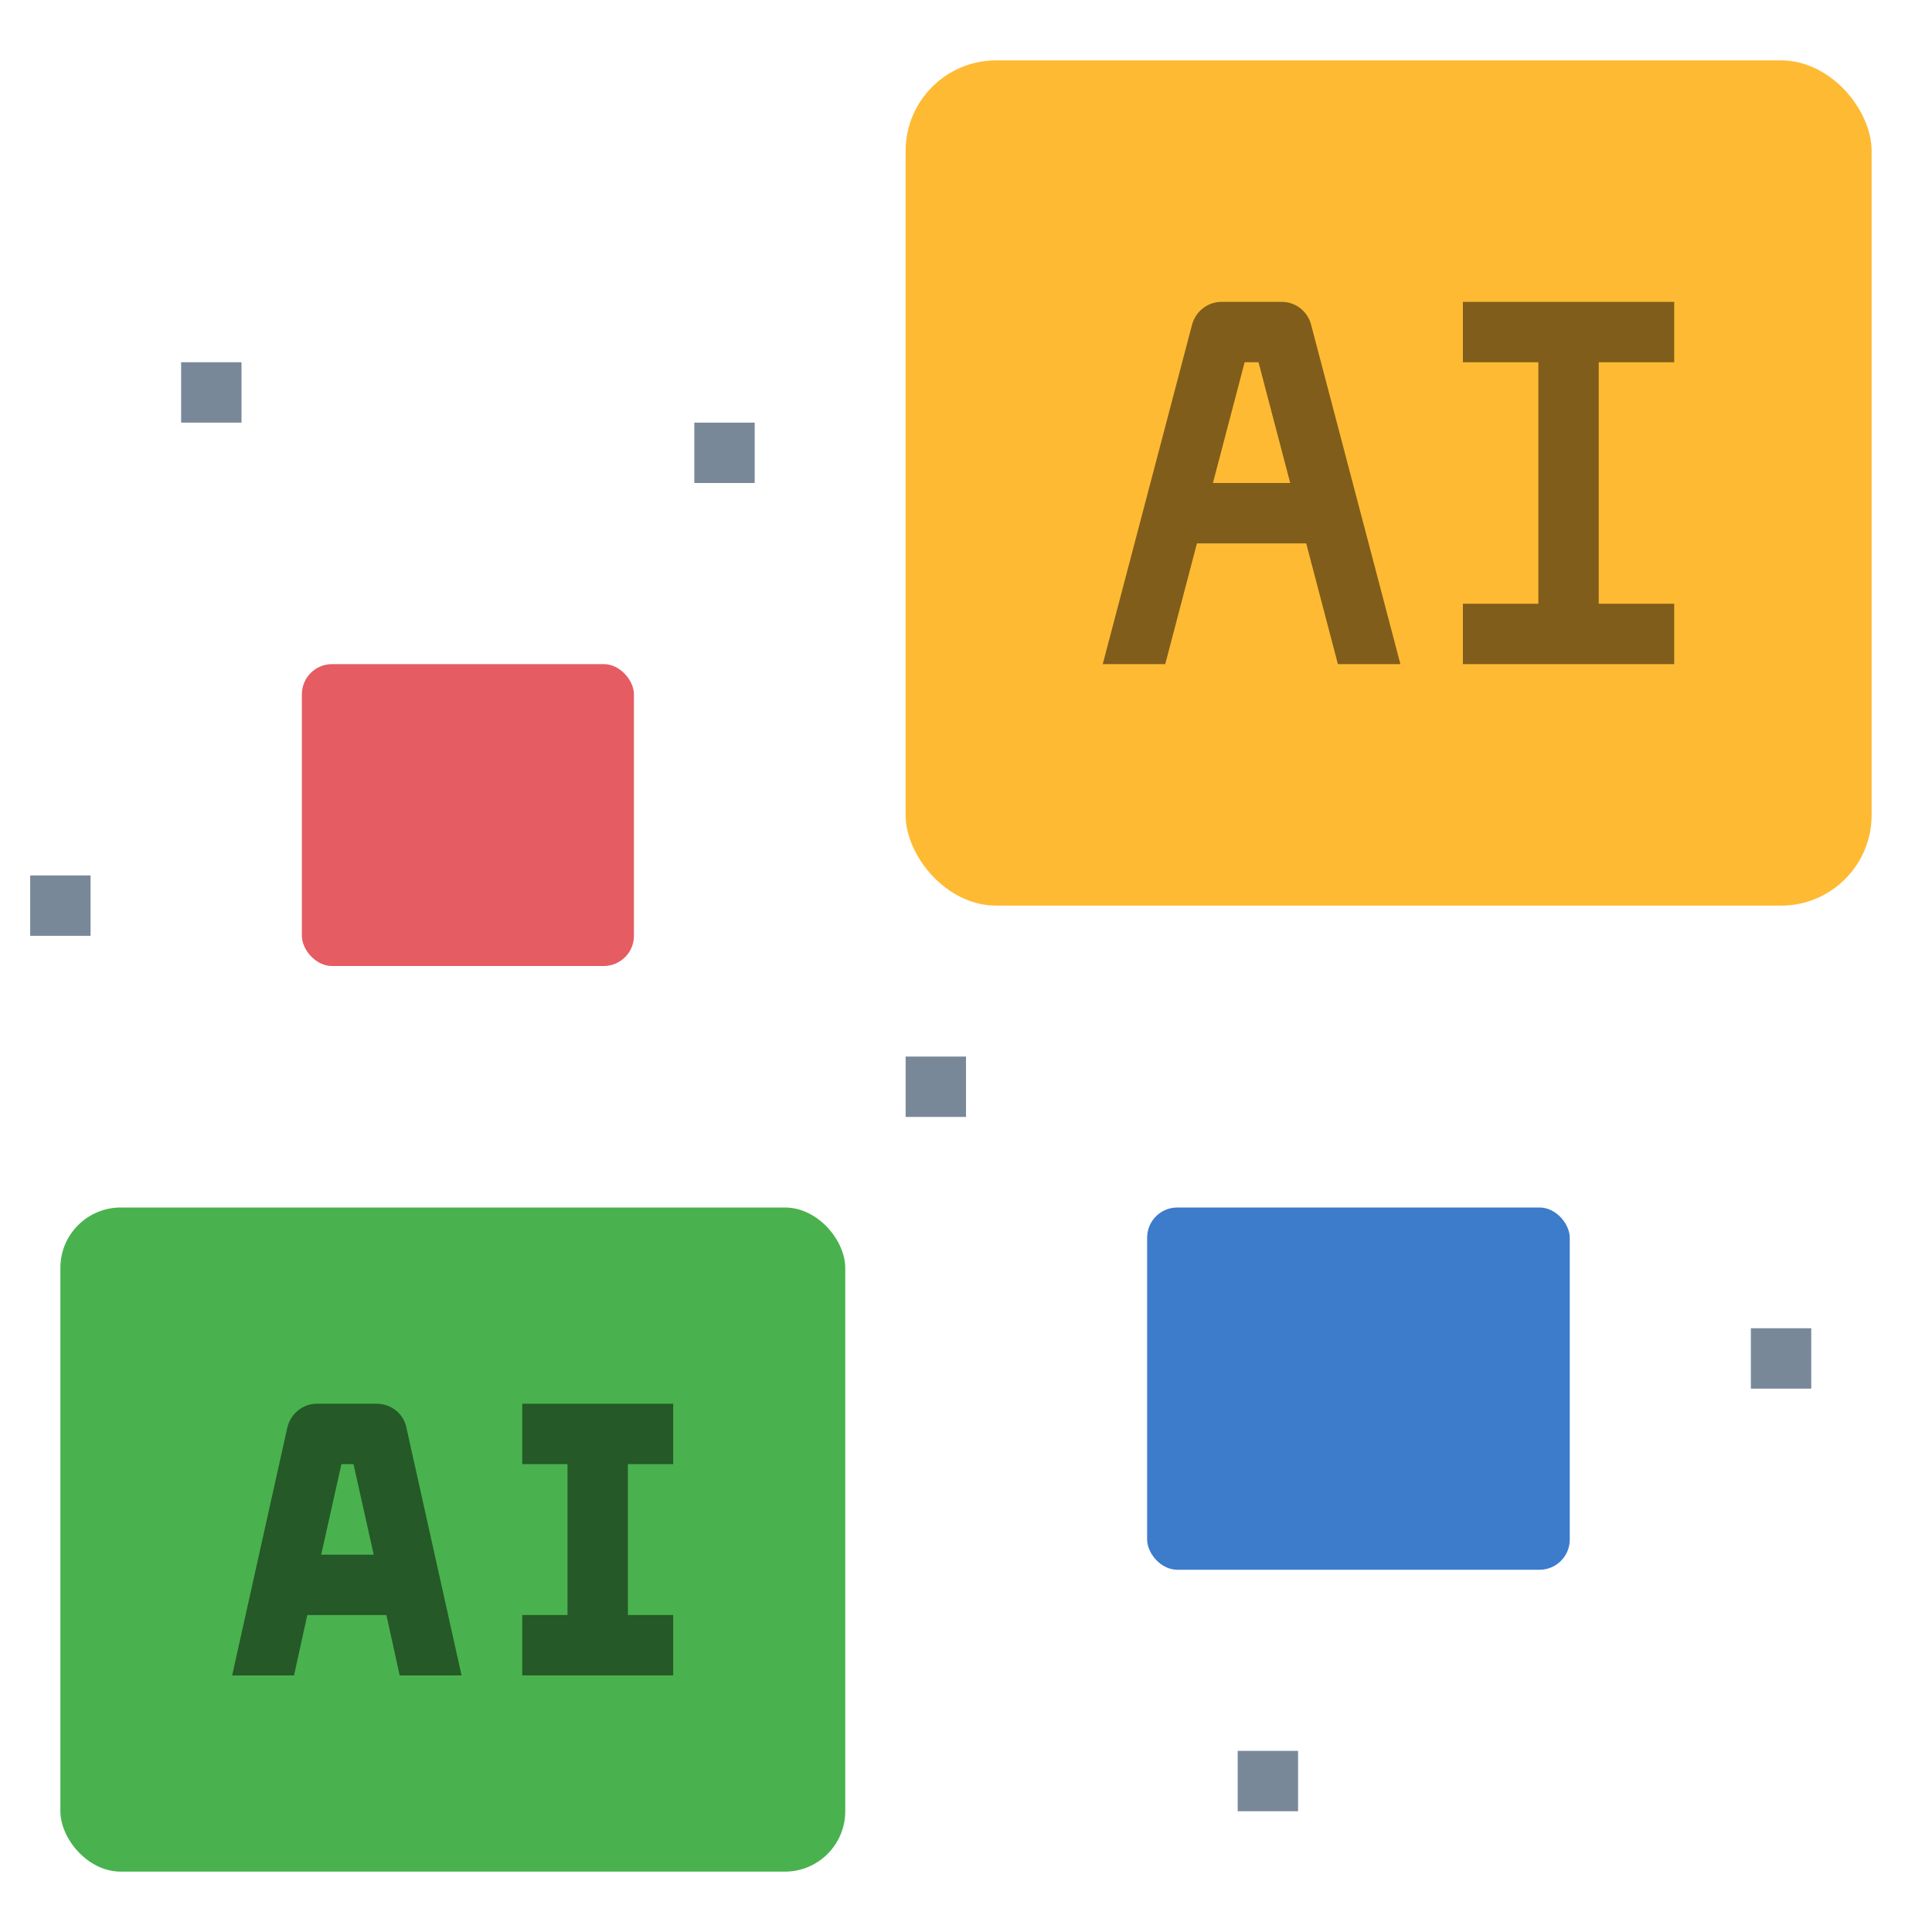 <svg id="Layer_1" viewBox="0 0 64 64" xmlns="http://www.w3.org/2000/svg" data-name="Layer 1"><rect fill="#49b24e" height="22" rx="2" width="26" x="2" y="40"/><rect fill="#ffba33" height="28" rx="3" width="32" x="30" y="2"/><rect fill="#3d7bcb" height="12" rx="1" width="14" x="38" y="40"/><rect fill="#e55c62" height="10" rx="1" width="11" x="10" y="22"/><path d="m42.46 10h-2c-.45 0-.85.31-.97.75l-2.96 11.25h2.07l1.05-4h3.62l1.05 4h2.07l-2.96-11.25c-.12-.44-.51-.75-.97-.75zm-2.28 6 1.05-4h.46l1.05 4z" fill="#805d1a"/><path d="m55.46 12v-2h-7v2h2.5v8h-2.5v2h7v-2h-2.5v-8z" fill="#805d1a"/><path d="m22.3 48.5v-2h-5v2h1.5v5h-1.5v2h5v-2h-1.5v-5z" fill="#255927"/><path d="m12.5 46.5h-2c-.47 0-.87.33-.98.78l-1.83 8.22h2.05l.44-2h2.62l.44 2h2.05l-1.83-8.22c-.1-.46-.51-.78-.98-.78zm-1.86 5 .67-3h.4l.67 3h-1.73z" fill="#255927"/><g fill="#798899"><path d="m6 12h2v2h-2z"/><path d="m1 29h2v2h-2z"/><path d="m23 14h2v2h-2z"/><path d="m30 35h2v2h-2z"/><path d="m41 58h2v2h-2z"/><path d="m58 44h2v2h-2z"/></g></svg>